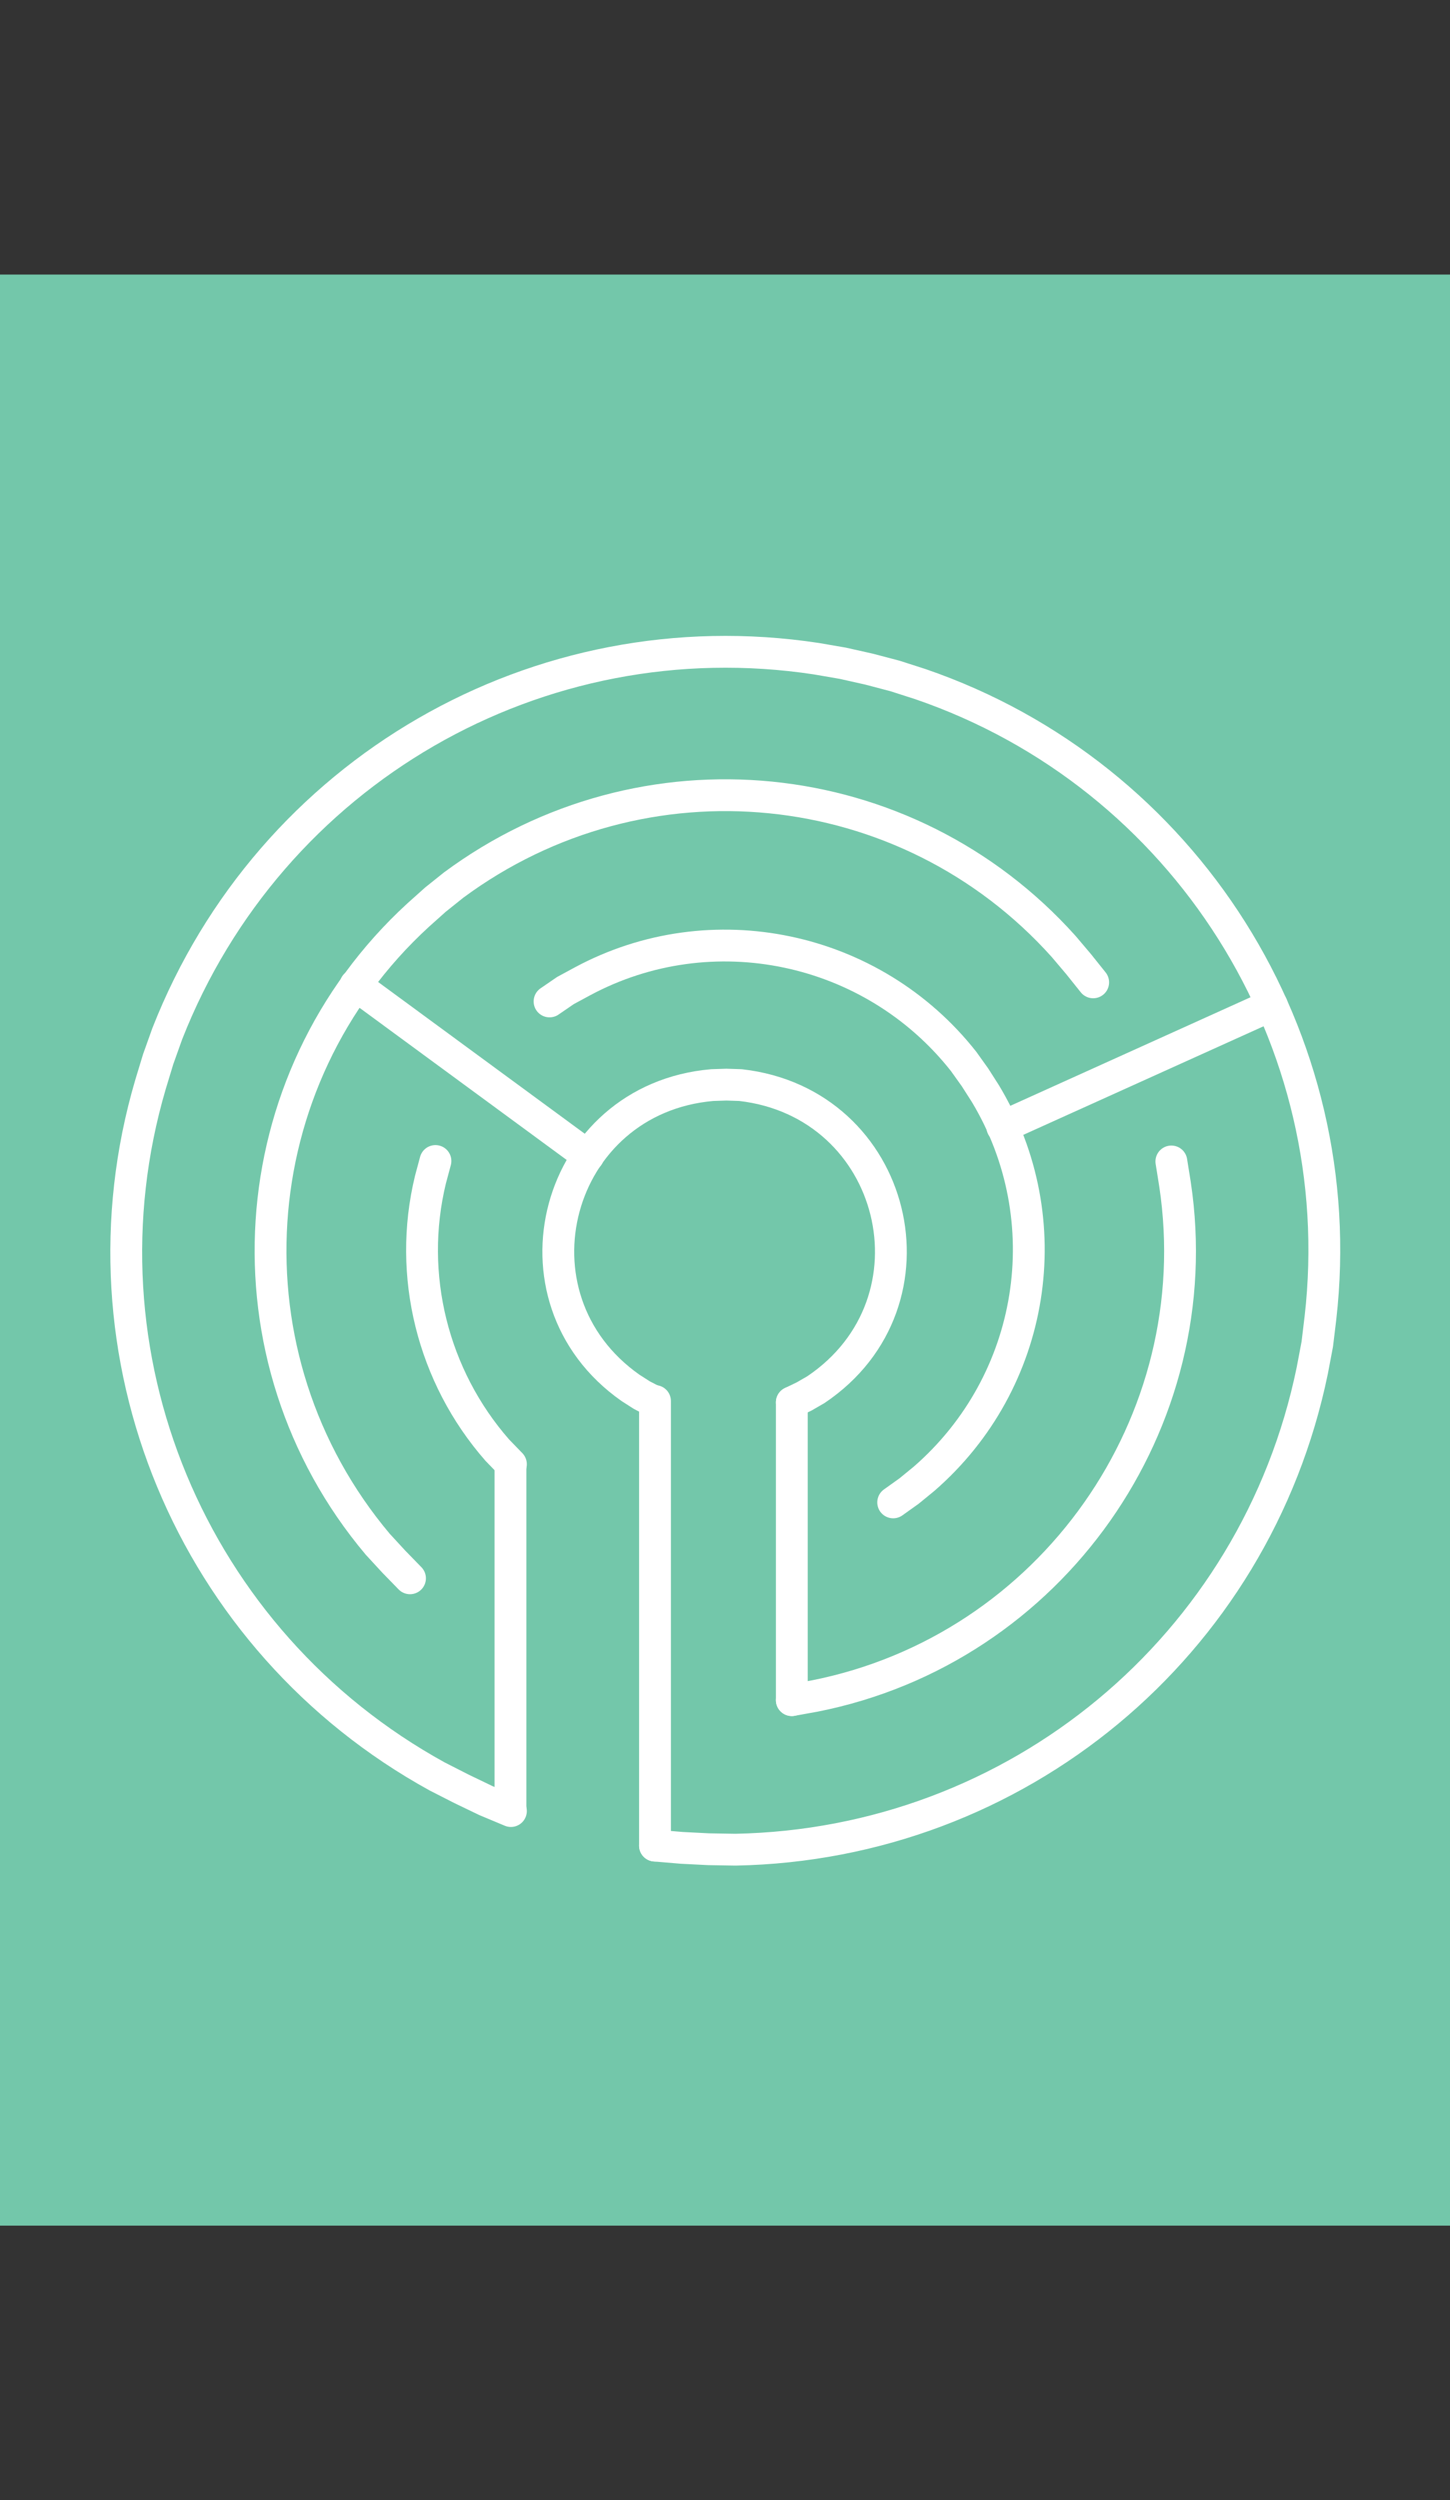 <?xml version="1.0" encoding="utf-8"?>
<!-- Generator: Adobe Illustrator 18.0.0, SVG Export Plug-In . SVG Version: 6.00 Build 0)  -->
<!DOCTYPE svg PUBLIC "-//W3C//DTD SVG 1.1//EN" "http://www.w3.org/Graphics/SVG/1.1/DTD/svg11.dtd">
<svg version="1.1" id="Layer_1" xmlns="http://www.w3.org/2000/svg" xmlns:xlink="http://www.w3.org/1999/xlink" x="0px" y="0px"
	 viewBox="0 0 319 550" enable-background="new 0 0 319 550" xml:space="preserve">
<rect x="0" y="0" width="319" height="550" fill="#333333" stroke="none"/>
<rect y="60.4" fill="#73C7AA" width="319" height="429.2"/>
<g>
	<path fill="none" stroke="#FFFFFF" stroke-width="7" stroke-linecap="round" stroke-linejoin="round" stroke-miterlimit="10" d="
		M144.1,406l5.9,0.5l5.9,0.3l5.9,0.1c61.9-1.2,114.4-44.7,126.9-105.4l1.1-5.8l0.7-5.8c7-61.3-29.7-119.4-88-139.4l-5.6-1.8
		l-5.7-1.5l-5.8-1.3l-5.8-1c-61.2-9.3-120.2,24.9-142.8,82.5l-2,5.6l-1.7,5.6C15.7,297.8,42,361,96.2,390.8l5.3,2.7l5.4,2.6l5.5,2.3
		"/>
	<path fill="none" stroke="#FFFFFF" stroke-width="7" stroke-linecap="round" stroke-linejoin="round" stroke-miterlimit="10" d="
		M148.9,401.7"/>
	<path fill="none" stroke="#FFFFFF" stroke-width="7" stroke-linecap="round" stroke-linejoin="round" stroke-miterlimit="10" d="
		M174.2,374l5-0.9c52.1-10.3,87.2-60.2,79.3-112.6l-0.8-5"/>
	<path fill="none" stroke="#FFFFFF" stroke-width="7" stroke-linecap="round" stroke-linejoin="round" stroke-miterlimit="10" d="
		M240.5,216.1l-3.2-4l-3.3-3.9c-34.6-38.6-92.6-44.3-134.2-13.5l-4,3.2l-3.8,3.4c-39.6,36.3-43.5,97.3-8.9,138.4l3.5,3.8l3.6,3.7"/>
	<path fill="none" stroke="#FFFFFF" stroke-width="7" stroke-linecap="round" stroke-linejoin="round" stroke-miterlimit="10" d="
		M196.5,330.5l3.5-2.5l3.3-2.7c24.5-21.3,30.2-56.9,13.5-84.7l-2.3-3.6l-2.5-3.5c-20-25.4-55.5-32.9-83.9-17.6l-3.7,2l-3.5,2.4"/>
	<path fill="none" stroke="#FFFFFF" stroke-width="7" stroke-linecap="round" stroke-linejoin="round" stroke-miterlimit="10" d="
		M95.8,255.4l-1.1,4.1c-5.1,21,0.5,43.3,14.7,59.5l3,3.1"/>
	<path fill="none" stroke="#FFFFFF" stroke-width="7" stroke-linecap="round" stroke-linejoin="round" stroke-miterlimit="10" d="
		M174.2,308.5l2.7-1.3l2.6-1.5c28.7-19.3,17.9-63.1-16.6-67l-3.1-0.1l-3.1,0.1c-34.6,3-46.3,46.7-18,66.6l2.5,1.6l2.7,1.4"/>
	
		<line fill="none" stroke="#FFFFFF" stroke-width="7" stroke-linecap="round" stroke-linejoin="round" stroke-miterlimit="10" x1="112.3" y1="398.1" x2="112.3" y2="322.1"/>
	
		<line fill="none" stroke="#FFFFFF" stroke-width="7" stroke-linecap="round" stroke-linejoin="round" stroke-miterlimit="10" x1="144.1" y1="406" x2="144.1" y2="308.2"/>
	
		<line fill="none" stroke="#FFFFFF" stroke-width="7" stroke-linecap="round" stroke-linejoin="round" stroke-miterlimit="10" x1="174.2" y1="374" x2="174.2" y2="308.5"/>
	
		<line fill="none" stroke="#FFFFFF" stroke-width="7" stroke-linecap="round" stroke-linejoin="round" stroke-miterlimit="10" x1="129.4" y1="254.3" x2="78.2" y2="216.7"/>
	
		<line fill="none" stroke="#FFFFFF" stroke-width="7" stroke-linecap="round" stroke-linejoin="round" stroke-miterlimit="10" x1="220.5" y1="247.9" x2="279.8" y2="221.1"/>
</g>
</svg>
